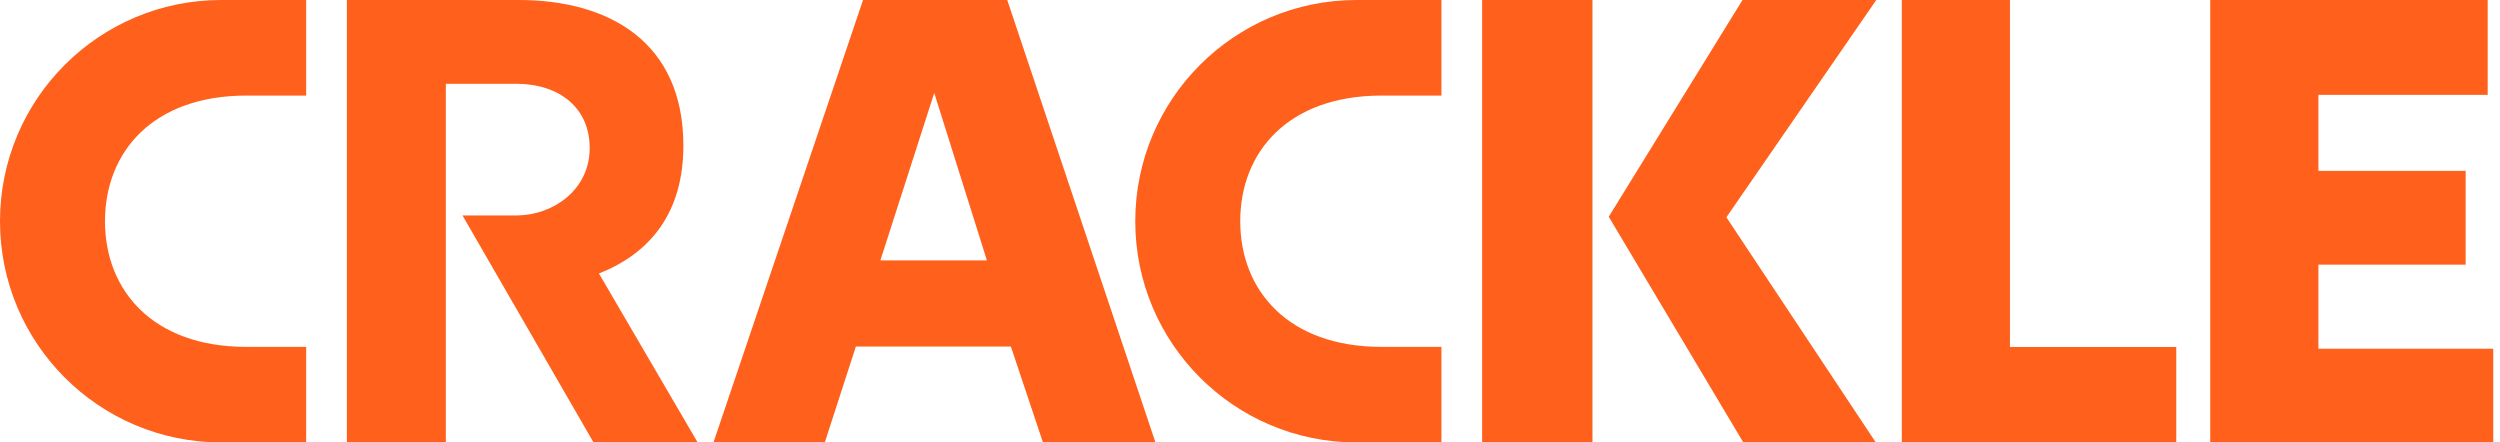 <svg width="226" height="40" viewBox="0 0 226 40" fill="#ff601c" xmlns="http://www.w3.org/2000/svg"><path d="M0 19.999C0 31.045 8.958 39.997 20.007 39.997H27.677V31.358H22.264C13.839 31.358 9.491 26.271 9.491 19.999C9.491 13.726 13.839 8.64 22.264 8.64H27.677V0H20.007C8.958 0 0 8.955 0 19.999ZM102.628 19.999C102.628 31.045 111.586 39.997 122.635 39.997H130.305V31.358H124.892C116.466 31.358 112.118 26.271 112.118 19.999C112.118 13.726 116.466 8.64 124.892 8.64H130.305V0H122.635C111.586 0 102.628 8.955 102.628 19.999ZM61.777 13.162C61.777 3.804 55.07 0 46.893 0H31.358V40H40.304V7.574H46.659C50.601 7.574 53.377 9.789 53.306 13.517C53.236 17.175 50.026 19.435 46.76 19.477H41.809L53.658 40H63.07L54.143 24.721C58.79 22.895 61.777 19.224 61.777 13.162ZM181.701 0H171.923V40H196.734V31.366H181.701V0ZM209.584 31.524V23.924H222.895V15.448H209.584V8.578H224.888V0H199.806V40H225.389V31.524H209.584ZM78.019 0L64.496 40H74.559L77.371 31.324H91.382L94.284 40H104.454L91.055 0H78.019ZM79.586 23.538L84.455 8.403L89.215 23.538H79.586ZM133.985 40H143.958V0H133.985V40ZM157.523 0L145.431 19.593L157.599 40H169.575L156.066 19.643L169.615 0H157.523Z"></path></svg>